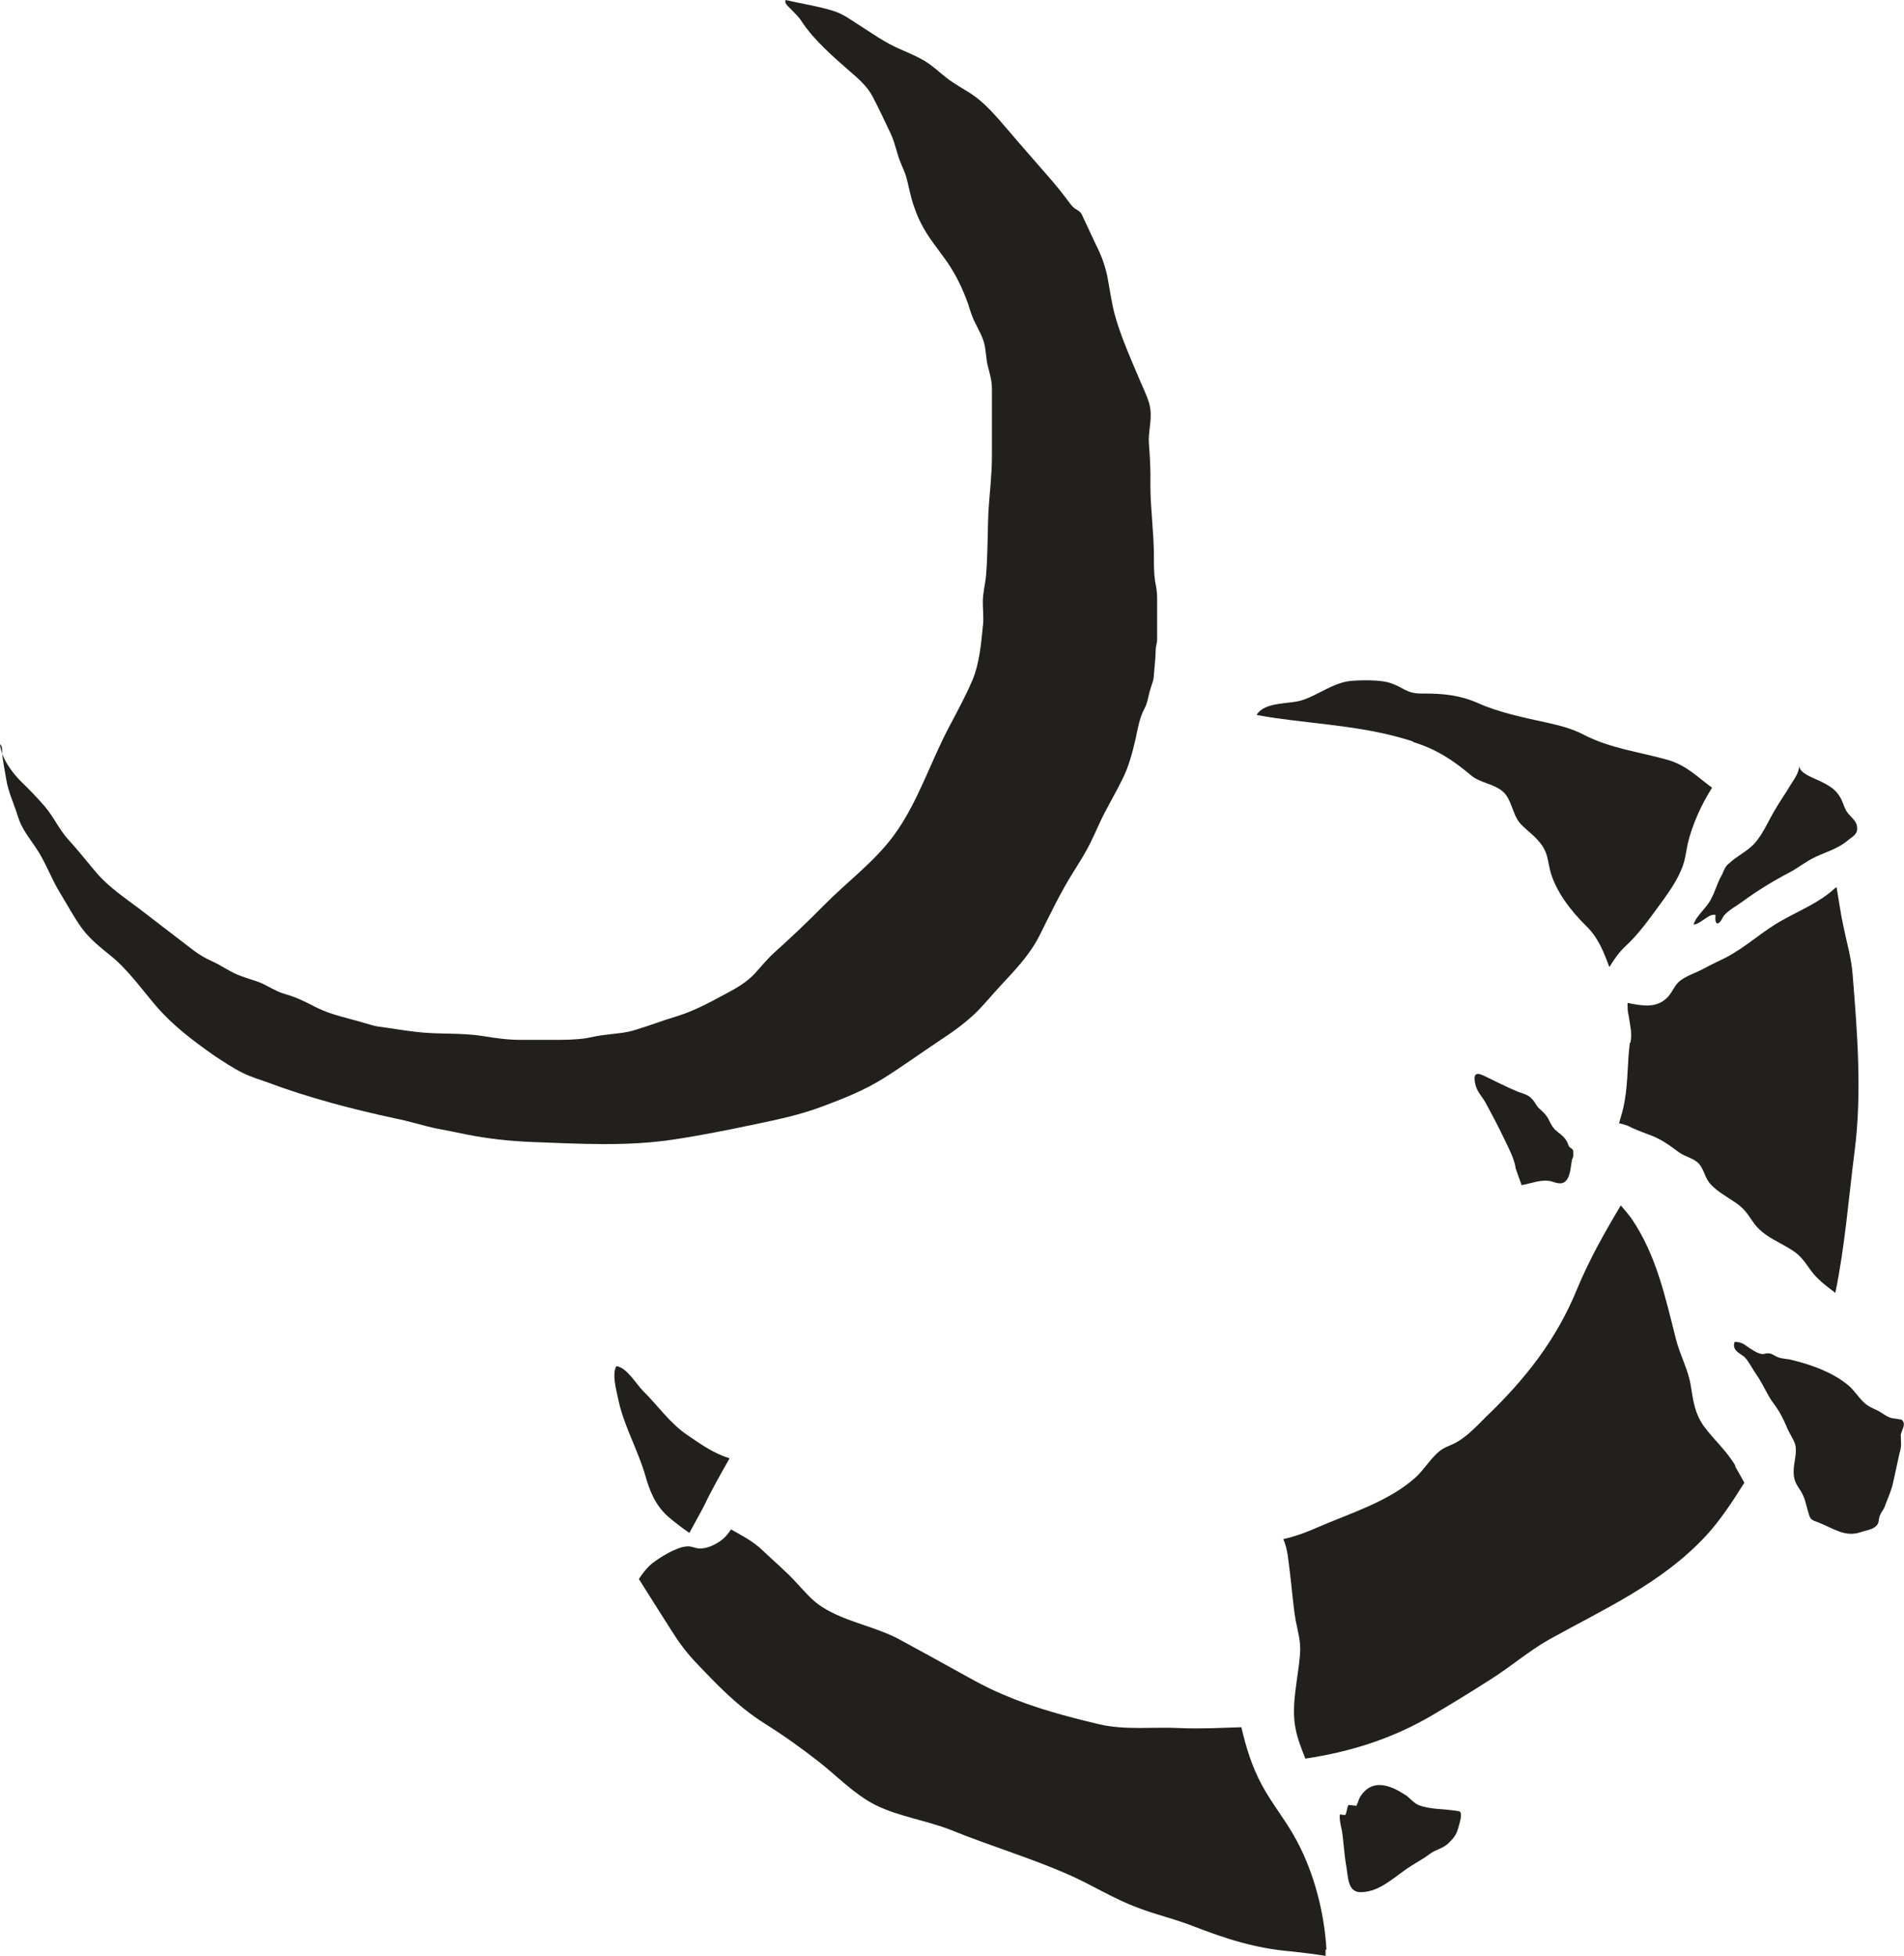<?xml version="1.0" encoding="UTF-8" standalone="no"?>
<!-- Created with Inkscape (http://www.inkscape.org/) -->

<svg
   width="6.488mm"
   height="6.665mm"
   viewBox="0 0 6.488 6.665"
   version="1.1"
   id="svg3137"
   inkscape:version="1.1.2 (0a00cf5339, 2022-02-04)"
   sodipodi:docname="c6.svg"
   xmlns:inkscape="http://www.inkscape.org/namespaces/inkscape"
   xmlns:sodipodi="http://sodipodi.sourceforge.net/DTD/sodipodi-0.dtd"
   xmlns="http://www.w3.org/2000/svg"
   xmlns:svg="http://www.w3.org/2000/svg">
  <sodipodi:namedview
     id="namedview3139"
     pagecolor="#ffffff"
     bordercolor="#666666"
     borderopacity="1.0"
     inkscape:pageshadow="2"
     inkscape:pageopacity="0.0"
     inkscape:pagecheckerboard="0"
     inkscape:document-units="mm"
     showgrid="false"
     inkscape:zoom="0.64052329"
     inkscape:cx="12.489788"
     inkscape:cy="13.2704"
     inkscape:window-width="2560"
     inkscape:window-height="1376"
     inkscape:window-x="0"
     inkscape:window-y="0"
     inkscape:window-maximized="1"
     inkscape:current-layer="layer1" />
  <defs
     id="defs3134" />
  <g
     inkscape:label="Layer 1"
     inkscape:groupmode="layer"
     id="layer1"
     transform="translate(-101.676,-145.168)">
    <path
       d="m 104.353,145.168 c 0.051,0.012 0.111,0.021 0.162,0.037 0.03,0.009 0.054,0.026 0.08,0.043 0.051,0.032 0.096,0.066 0.154,0.09 0.027,0.012 0.054,0.023 0.08,0.039 0.026,0.016 0.049,0.038 0.072,0.056 0.027,0.021 0.057,0.037 0.085,0.055 0.048,0.032 0.086,0.078 0.124,0.122 0.045,0.053 0.091,0.105 0.137,0.158 0.026,0.029 0.051,0.061 0.075,0.093 0.007,0.009 0.012,0.015 0.021,0.02 0.014,0.008 0.018,0.013 0.024,0.028 0.015,0.032 0.03,0.064 0.045,0.096 0.017,0.033 0.029,0.067 0.037,0.103 0.008,0.042 0.014,0.086 0.024,0.126 0.016,0.06 0.039,0.116 0.063,0.173 0.01,0.023 0.019,0.045 0.029,0.068 0.011,0.025 0.028,0.06 0.031,0.088 0.005,0.04 -0.008,0.078 -0.005,0.117 0.004,0.048 0.006,0.093 0.005,0.14 0,0.081 0.012,0.162 0.012,0.242 0,0.03 0,0.058 0.004,0.086 0.004,0.02 0.007,0.038 0.007,0.059 0,0.03 0,0.06 0,0.09 0,0.017 0,0.034 0,0.049 0,0.013 -0.005,0.025 -0.005,0.037 0,0.027 -0.004,0.055 -0.006,0.083 0,0.021 -0.01,0.04 -0.015,0.06 -0.005,0.02 -0.007,0.037 -0.017,0.056 -0.017,0.032 -0.023,0.068 -0.03,0.102 -0.012,0.051 -0.024,0.098 -0.048,0.144 -0.017,0.035 -0.037,0.069 -0.055,0.104 -0.019,0.035 -0.034,0.073 -0.052,0.109 -0.017,0.034 -0.038,0.067 -0.058,0.099 -0.044,0.07 -0.078,0.142 -0.115,0.216 -0.034,0.067 -0.084,0.118 -0.134,0.172 -0.025,0.027 -0.049,0.056 -0.075,0.083 -0.041,0.041 -0.086,0.073 -0.135,0.105 -0.063,0.042 -0.125,0.087 -0.189,0.127 -0.064,0.04 -0.137,0.069 -0.207,0.095 -0.074,0.028 -0.15,0.044 -0.226,0.06 -0.091,0.019 -0.184,0.038 -0.277,0.052 -0.161,0.025 -0.324,0.015 -0.486,0.009 -0.075,-0.003 -0.151,-0.011 -0.225,-0.026 -0.034,-0.007 -0.068,-0.014 -0.101,-0.02 -0.047,-0.01 -0.092,-0.025 -0.139,-0.034 -0.148,-0.032 -0.294,-0.07 -0.436,-0.123 -0.028,-0.01 -0.058,-0.019 -0.084,-0.032 -0.035,-0.017 -0.067,-0.039 -0.099,-0.06 -0.071,-0.05 -0.139,-0.101 -0.196,-0.167 -0.05,-0.058 -0.095,-0.123 -0.155,-0.172 -0.037,-0.03 -0.073,-0.058 -0.101,-0.097 -0.027,-0.038 -0.048,-0.078 -0.072,-0.117 -0.031,-0.05 -0.05,-0.107 -0.083,-0.155 -0.024,-0.036 -0.048,-0.064 -0.061,-0.106 -0.013,-0.043 -0.033,-0.083 -0.04,-0.128 -0.005,-0.032 -0.013,-0.064 -0.014,-0.097 0,-0.009 0,-0.016 -0.007,-0.021 0.004,0.045 0.039,0.094 0.071,0.126 0.028,0.027 0.055,0.055 0.081,0.085 0.031,0.036 0.049,0.079 0.082,0.115 0.035,0.038 0.067,0.08 0.101,0.119 0.04,0.044 0.09,0.078 0.138,0.114 0.063,0.048 0.126,0.097 0.189,0.145 0.019,0.014 0.038,0.025 0.06,0.035 0.03,0.013 0.055,0.032 0.085,0.045 0.021,0.009 0.043,0.015 0.066,0.023 0.026,0.008 0.047,0.023 0.072,0.034 0.019,0.009 0.04,0.013 0.06,0.021 0.026,0.01 0.052,0.024 0.078,0.037 0.05,0.024 0.104,0.034 0.157,0.05 0.015,0.004 0.029,0.009 0.045,0.012 0.045,0.006 0.09,0.014 0.135,0.019 0.075,0.009 0.151,0.002 0.225,0.014 0.044,0.007 0.084,0.013 0.129,0.013 0.037,0 0.072,0 0.109,0 0.039,0 0.077,0 0.116,-0.006 0.021,-0.004 0.042,-0.009 0.063,-0.011 0.036,-0.005 0.069,-0.006 0.103,-0.017 0.047,-0.014 0.093,-0.032 0.14,-0.046 0.062,-0.019 0.114,-0.048 0.17,-0.078 0.036,-0.019 0.07,-0.039 0.097,-0.068 0.022,-0.024 0.041,-0.048 0.065,-0.07 0.059,-0.053 0.116,-0.107 0.171,-0.163 0.078,-0.079 0.172,-0.148 0.238,-0.238 0.082,-0.112 0.124,-0.249 0.189,-0.371 0.027,-0.051 0.055,-0.103 0.078,-0.156 0.024,-0.057 0.03,-0.122 0.036,-0.184 0.004,-0.028 0,-0.055 0,-0.083 0,-0.032 0.008,-0.06 0.011,-0.091 0.006,-0.072 0.005,-0.144 0.008,-0.217 0.004,-0.063 0.012,-0.126 0.012,-0.19 0,-0.075 0,-0.152 0,-0.229 0,-0.029 -0.007,-0.05 -0.014,-0.078 -0.006,-0.024 -0.006,-0.049 -0.011,-0.072 -0.006,-0.027 -0.02,-0.05 -0.032,-0.075 -0.011,-0.021 -0.017,-0.042 -0.024,-0.064 -0.019,-0.053 -0.041,-0.099 -0.072,-0.144 -0.03,-0.043 -0.065,-0.084 -0.088,-0.13 -0.01,-0.019 -0.017,-0.037 -0.024,-0.057 -0.013,-0.035 -0.018,-0.072 -0.029,-0.109 -0.005,-0.014 -0.012,-0.028 -0.017,-0.042 -0.014,-0.033 -0.019,-0.068 -0.035,-0.101 -0.02,-0.042 -0.039,-0.083 -0.061,-0.125 -0.018,-0.034 -0.048,-0.06 -0.077,-0.085 -0.057,-0.05 -0.121,-0.105 -0.163,-0.168 -0.011,-0.018 -0.023,-0.028 -0.037,-0.043 -0.006,-0.006 -0.019,-0.017 -0.02,-0.025"
       style="fill:#21201d;fill-opacity:1;fill-rule:nonzero;stroke:none;stroke-width:0.184"
       id="path654" />
    <path
       d="m 104.075,150.299 c 0.026,-0.055 0.057,-0.109 0.087,-0.162 -0.008,-0.004 -0.016,-0.005 -0.024,-0.009 -0.043,-0.017 -0.081,-0.044 -0.119,-0.07 -0.06,-0.04 -0.101,-0.101 -0.152,-0.151 -0.021,-0.021 -0.057,-0.082 -0.091,-0.084 -0.015,0.028 0,0.081 0.006,0.109 0.018,0.091 0.066,0.172 0.092,0.26 0.015,0.055 0.035,0.104 0.077,0.142 0.023,0.02 0.048,0.039 0.074,0.057 0.017,-0.032 0.035,-0.063 0.05,-0.092"
       style="fill:#21201d;fill-opacity:1;fill-rule:nonzero;stroke:none;stroke-width:0.184"
       id="path656" />
    <path
       d="m 106.491,147.696 c 0.08,0.025 0.135,0.061 0.198,0.114 0.031,0.026 0.077,0.028 0.108,0.055 0.03,0.026 0.032,0.075 0.057,0.106 0.017,0.02 0.039,0.035 0.058,0.055 0.01,0.011 0.02,0.022 0.027,0.037 0.011,0.021 0.013,0.046 0.019,0.07 0.017,0.069 0.071,0.139 0.122,0.189 0.042,0.04 0.061,0.09 0.08,0.141 0.016,-0.026 0.033,-0.051 0.056,-0.072 0.044,-0.041 0.078,-0.089 0.114,-0.138 0.027,-0.037 0.055,-0.075 0.073,-0.117 0.015,-0.032 0.017,-0.059 0.024,-0.093 0.015,-0.064 0.047,-0.135 0.083,-0.191 -0.05,-0.037 -0.086,-0.075 -0.148,-0.094 -0.101,-0.029 -0.198,-0.039 -0.292,-0.088 -0.039,-0.02 -0.076,-0.029 -0.119,-0.039 -0.078,-0.017 -0.167,-0.035 -0.24,-0.068 -0.062,-0.027 -0.118,-0.032 -0.184,-0.032 -0.061,0.002 -0.067,-0.022 -0.117,-0.037 -0.033,-0.01 -0.096,-0.009 -0.131,-0.006 -0.06,0.006 -0.11,0.048 -0.167,0.066 -0.043,0.014 -0.127,0.004 -0.154,0.05 0.022,0.004 0.045,0.008 0.067,0.011 0.156,0.022 0.311,0.029 0.465,0.079"
       style="fill:#21201d;fill-opacity:1;fill-rule:nonzero;stroke:none;stroke-width:0.184"
       id="path658" />
    <path
       d="m 106.196,151.811 c -0.007,-0.124 -0.041,-0.257 -0.099,-0.367 -0.035,-0.068 -0.085,-0.127 -0.121,-0.194 -0.035,-0.065 -0.054,-0.129 -0.07,-0.197 -0.068,0.002 -0.137,0.006 -0.206,0.003 -0.092,-0.005 -0.188,0.008 -0.278,-0.013 -0.11,-0.026 -0.223,-0.056 -0.327,-0.101 -0.065,-0.027 -0.124,-0.062 -0.186,-0.096 -0.052,-0.029 -0.104,-0.057 -0.157,-0.086 -0.086,-0.05 -0.191,-0.063 -0.275,-0.117 -0.033,-0.021 -0.057,-0.05 -0.084,-0.079 -0.037,-0.041 -0.079,-0.076 -0.119,-0.114 -0.032,-0.031 -0.07,-0.05 -0.107,-0.071 -0.009,0.014 -0.02,0.028 -0.037,0.04 -0.021,0.014 -0.044,0.025 -0.069,0.025 -0.016,0 -0.03,-0.009 -0.045,-0.007 -0.035,0.002 -0.091,0.037 -0.118,0.058 -0.017,0.014 -0.032,0.033 -0.045,0.053 0.037,0.059 0.075,0.119 0.112,0.177 0.023,0.037 0.049,0.072 0.079,0.104 0.075,0.079 0.144,0.152 0.237,0.211 0.064,0.04 0.127,0.085 0.187,0.132 0.062,0.049 0.12,0.11 0.191,0.146 0.081,0.04 0.173,0.052 0.257,0.085 0.13,0.053 0.265,0.093 0.394,0.149 0.084,0.036 0.16,0.086 0.246,0.117 0.06,0.023 0.122,0.037 0.181,0.06 0.116,0.045 0.218,0.078 0.341,0.088 0.037,0.004 0.077,0.009 0.115,0.015 0,-0.007 0,-0.014 0,-0.022"
       style="fill:#21201d;fill-opacity:1;fill-rule:nonzero;stroke:none;stroke-width:0.184"
       id="path660" />
    <path
       d="m 107.59,150.163 c -0.03,-0.052 -0.074,-0.089 -0.109,-0.137 -0.03,-0.043 -0.035,-0.084 -0.043,-0.133 -0.008,-0.057 -0.037,-0.106 -0.051,-0.162 -0.037,-0.145 -0.066,-0.285 -0.152,-0.412 -0.012,-0.016 -0.024,-0.03 -0.036,-0.044 -0.055,0.092 -0.107,0.184 -0.149,0.285 -0.07,0.172 -0.177,0.308 -0.311,0.436 -0.032,0.032 -0.065,0.068 -0.105,0.089 -0.014,0.007 -0.029,0.012 -0.041,0.019 -0.039,0.025 -0.062,0.071 -0.097,0.101 -0.089,0.079 -0.219,0.119 -0.328,0.166 -0.038,0.017 -0.078,0.032 -0.119,0.041 0.015,0.034 0.017,0.073 0.022,0.11 0.007,0.055 0.011,0.113 0.02,0.167 0.008,0.041 0.018,0.07 0.015,0.114 -0.006,0.082 -0.032,0.175 -0.015,0.256 0.006,0.033 0.02,0.067 0.033,0.101 0.154,-0.023 0.296,-0.068 0.431,-0.147 0.068,-0.04 0.135,-0.081 0.202,-0.124 0.068,-0.043 0.129,-0.096 0.198,-0.135 0.189,-0.105 0.383,-0.191 0.533,-0.352 0.047,-0.05 0.092,-0.118 0.132,-0.182 -0.01,-0.019 -0.022,-0.039 -0.032,-0.057"
       style="fill:#21201d;fill-opacity:1;fill-rule:nonzero;stroke:none;stroke-width:0.184"
       id="path662" />
    <path
       d="m 107.23,148.72 c -0.009,0.066 -0.006,0.134 -0.018,0.2 -0.004,0.026 -0.012,0.051 -0.019,0.075 0.008,0.002 0.017,0.004 0.028,0.008 0.024,0.012 0.047,0.021 0.074,0.031 0.04,0.014 0.068,0.035 0.102,0.06 0.02,0.015 0.051,0.02 0.068,0.039 0.019,0.021 0.02,0.049 0.04,0.07 0.024,0.026 0.058,0.044 0.087,0.064 0.03,0.021 0.039,0.038 0.058,0.065 0.037,0.054 0.097,0.068 0.146,0.105 0.025,0.019 0.042,0.05 0.061,0.073 0.022,0.025 0.048,0.044 0.073,0.063 0.033,-0.16 0.045,-0.321 0.066,-0.485 0.025,-0.197 0.009,-0.401 -0.007,-0.599 -0.004,-0.055 -0.02,-0.109 -0.031,-0.163 -0.01,-0.045 -0.016,-0.091 -0.024,-0.136 0,0.002 -0.005,0.003 -0.006,0.005 -0.052,0.048 -0.116,0.073 -0.178,0.108 -0.068,0.037 -0.124,0.092 -0.194,0.128 -0.024,0.012 -0.048,0.023 -0.072,0.036 -0.024,0.014 -0.068,0.027 -0.089,0.048 -0.014,0.014 -0.021,0.033 -0.034,0.048 -0.019,0.021 -0.041,0.03 -0.07,0.031 -0.023,0 -0.046,-0.004 -0.069,-0.009 0,0.015 0,0.03 0.004,0.045 0.005,0.034 0.012,0.057 0.006,0.091"
       style="fill:#21201d;fill-opacity:1;fill-rule:nonzero;stroke:none;stroke-width:0.184"
       id="path664" />
    <path
       d="m 106.841,149.15 c -0.004,-0.032 -0.024,-0.07 -0.038,-0.099 -0.021,-0.044 -0.042,-0.084 -0.065,-0.126 -0.014,-0.025 -0.03,-0.037 -0.036,-0.068 -0.004,-0.026 0,-0.038 0.03,-0.024 0.04,0.019 0.078,0.039 0.117,0.055 0.016,0.006 0.033,0.009 0.046,0.023 0.01,0.009 0.014,0.021 0.023,0.031 0.015,0.014 0.022,0.019 0.033,0.036 0.007,0.014 0.012,0.026 0.022,0.037 0.014,0.014 0.033,0.024 0.042,0.042 0.004,0.006 0.005,0.014 0.009,0.019 0.006,0.006 0.011,0.005 0.013,0.014 0,0.004 0,0.012 0,0.016 0,0.007 -0.005,0.011 -0.005,0.018 -0.005,0.024 -0.005,0.074 -0.039,0.076 -0.01,0 -0.022,-0.004 -0.031,-0.007 -0.035,-0.008 -0.066,0.007 -0.101,0.013"
       style="fill:#21201d;fill-opacity:1;fill-rule:nonzero;stroke:none;stroke-width:0.184"
       id="path666" />
    <path
       d="m 107.787,149.803 c 0.065,0.016 0.135,0.042 0.186,0.084 0.021,0.017 0.034,0.04 0.053,0.058 0.016,0.016 0.032,0.021 0.052,0.031 0.016,0.009 0.026,0.019 0.045,0.024 0,0 0.032,0.004 0.034,0.006 0.015,0.015 0,0.031 -0.004,0.051 0,0.023 0.004,0.037 -0.004,0.061 -0.007,0.034 -0.015,0.068 -0.022,0.101 -0.006,0.029 -0.019,0.055 -0.029,0.083 -0.004,0.011 -0.011,0.017 -0.015,0.027 -0.005,0.009 -0.004,0.02 -0.007,0.029 -0.012,0.022 -0.035,0.022 -0.058,0.03 -0.055,0.019 -0.093,-0.012 -0.144,-0.032 -0.026,-0.01 -0.029,-0.009 -0.036,-0.035 -0.008,-0.026 -0.01,-0.045 -0.024,-0.07 -0.017,-0.026 -0.027,-0.039 -0.026,-0.072 0,-0.027 0.013,-0.063 0.005,-0.09 -0.006,-0.019 -0.022,-0.041 -0.029,-0.06 -0.012,-0.029 -0.026,-0.055 -0.045,-0.08 -0.022,-0.029 -0.035,-0.065 -0.057,-0.096 -0.013,-0.018 -0.025,-0.044 -0.041,-0.061 -0.015,-0.013 -0.045,-0.023 -0.034,-0.052 0.029,0 0.037,0.014 0.06,0.027 0.009,0.006 0.02,0.012 0.03,0.014 0.012,0.002 0.013,-0.002 0.021,-0.002 0.018,0 0.019,0.006 0.038,0.014 0.011,0.004 0.027,0.005 0.039,0.007 l 0.008,0.002"
       style="fill:#21201d;fill-opacity:1;fill-rule:nonzero;stroke:none;stroke-width:0.184"
       id="path668" />
    <path
       d="m 107.572,148.106 c 0.032,-0.028 0.068,-0.042 0.093,-0.077 0.023,-0.03 0.039,-0.068 0.059,-0.101 0.017,-0.03 0.037,-0.057 0.055,-0.088 0.011,-0.017 0.028,-0.041 0.028,-0.063 0,0.026 0.05,0.042 0.07,0.052 0.028,0.014 0.052,0.026 0.068,0.053 0.01,0.015 0.013,0.032 0.022,0.048 0.011,0.02 0.035,0.032 0.037,0.055 0.004,0.026 -0.016,0.033 -0.032,0.047 -0.034,0.028 -0.069,0.037 -0.108,0.055 -0.033,0.015 -0.06,0.038 -0.091,0.054 -0.057,0.03 -0.109,0.062 -0.161,0.1 -0.019,0.014 -0.044,0.027 -0.06,0.045 -0.008,0.009 -0.011,0.026 -0.025,0.029 -0.008,-0.008 -0.006,-0.018 -0.005,-0.029 -0.02,-0.009 -0.052,0.032 -0.075,0.032 0.008,-0.029 0.045,-0.057 0.059,-0.086 0.014,-0.025 0.021,-0.053 0.034,-0.077 0.009,-0.014 0.011,-0.03 0.024,-0.042 0.018,-0.017 0.046,-0.022 0.01,-0.008"
       style="fill:#21201d;fill-opacity:1;fill-rule:nonzero;stroke:none;stroke-width:0.184"
       id="path670" />
    <path
       d="m 106.242,151.349 c -0.004,0.019 0.006,0.048 0.008,0.065 0.005,0.038 0.007,0.077 0.014,0.115 0.006,0.036 0.005,0.086 0.048,0.086 0.068,0 0.117,-0.055 0.172,-0.089 0.021,-0.014 0.041,-0.024 0.061,-0.039 0.024,-0.019 0.048,-0.019 0.07,-0.042 0.019,-0.019 0.026,-0.031 0.032,-0.056 0.006,-0.019 0.013,-0.048 0,-0.05 -0.026,-0.004 -0.05,-0.006 -0.076,-0.008 -0.018,-0.002 -0.042,-0.005 -0.059,-0.012 -0.017,-0.006 -0.03,-0.023 -0.045,-0.034 -0.027,-0.017 -0.057,-0.035 -0.091,-0.035 -0.026,0 -0.046,0.013 -0.061,0.034 -0.009,0.011 -0.01,0.023 -0.017,0.037 -0.01,-0.002 -0.018,-0.002 -0.027,-0.003 -0.006,0.011 -0.005,0.024 -0.011,0.034 -0.004,0 -0.006,0 -0.018,-0.002"
       style="fill:#21201d;fill-opacity:1;fill-rule:nonzero;stroke:none;stroke-width:0.184"
       id="path672" />
  </g>
</svg>
